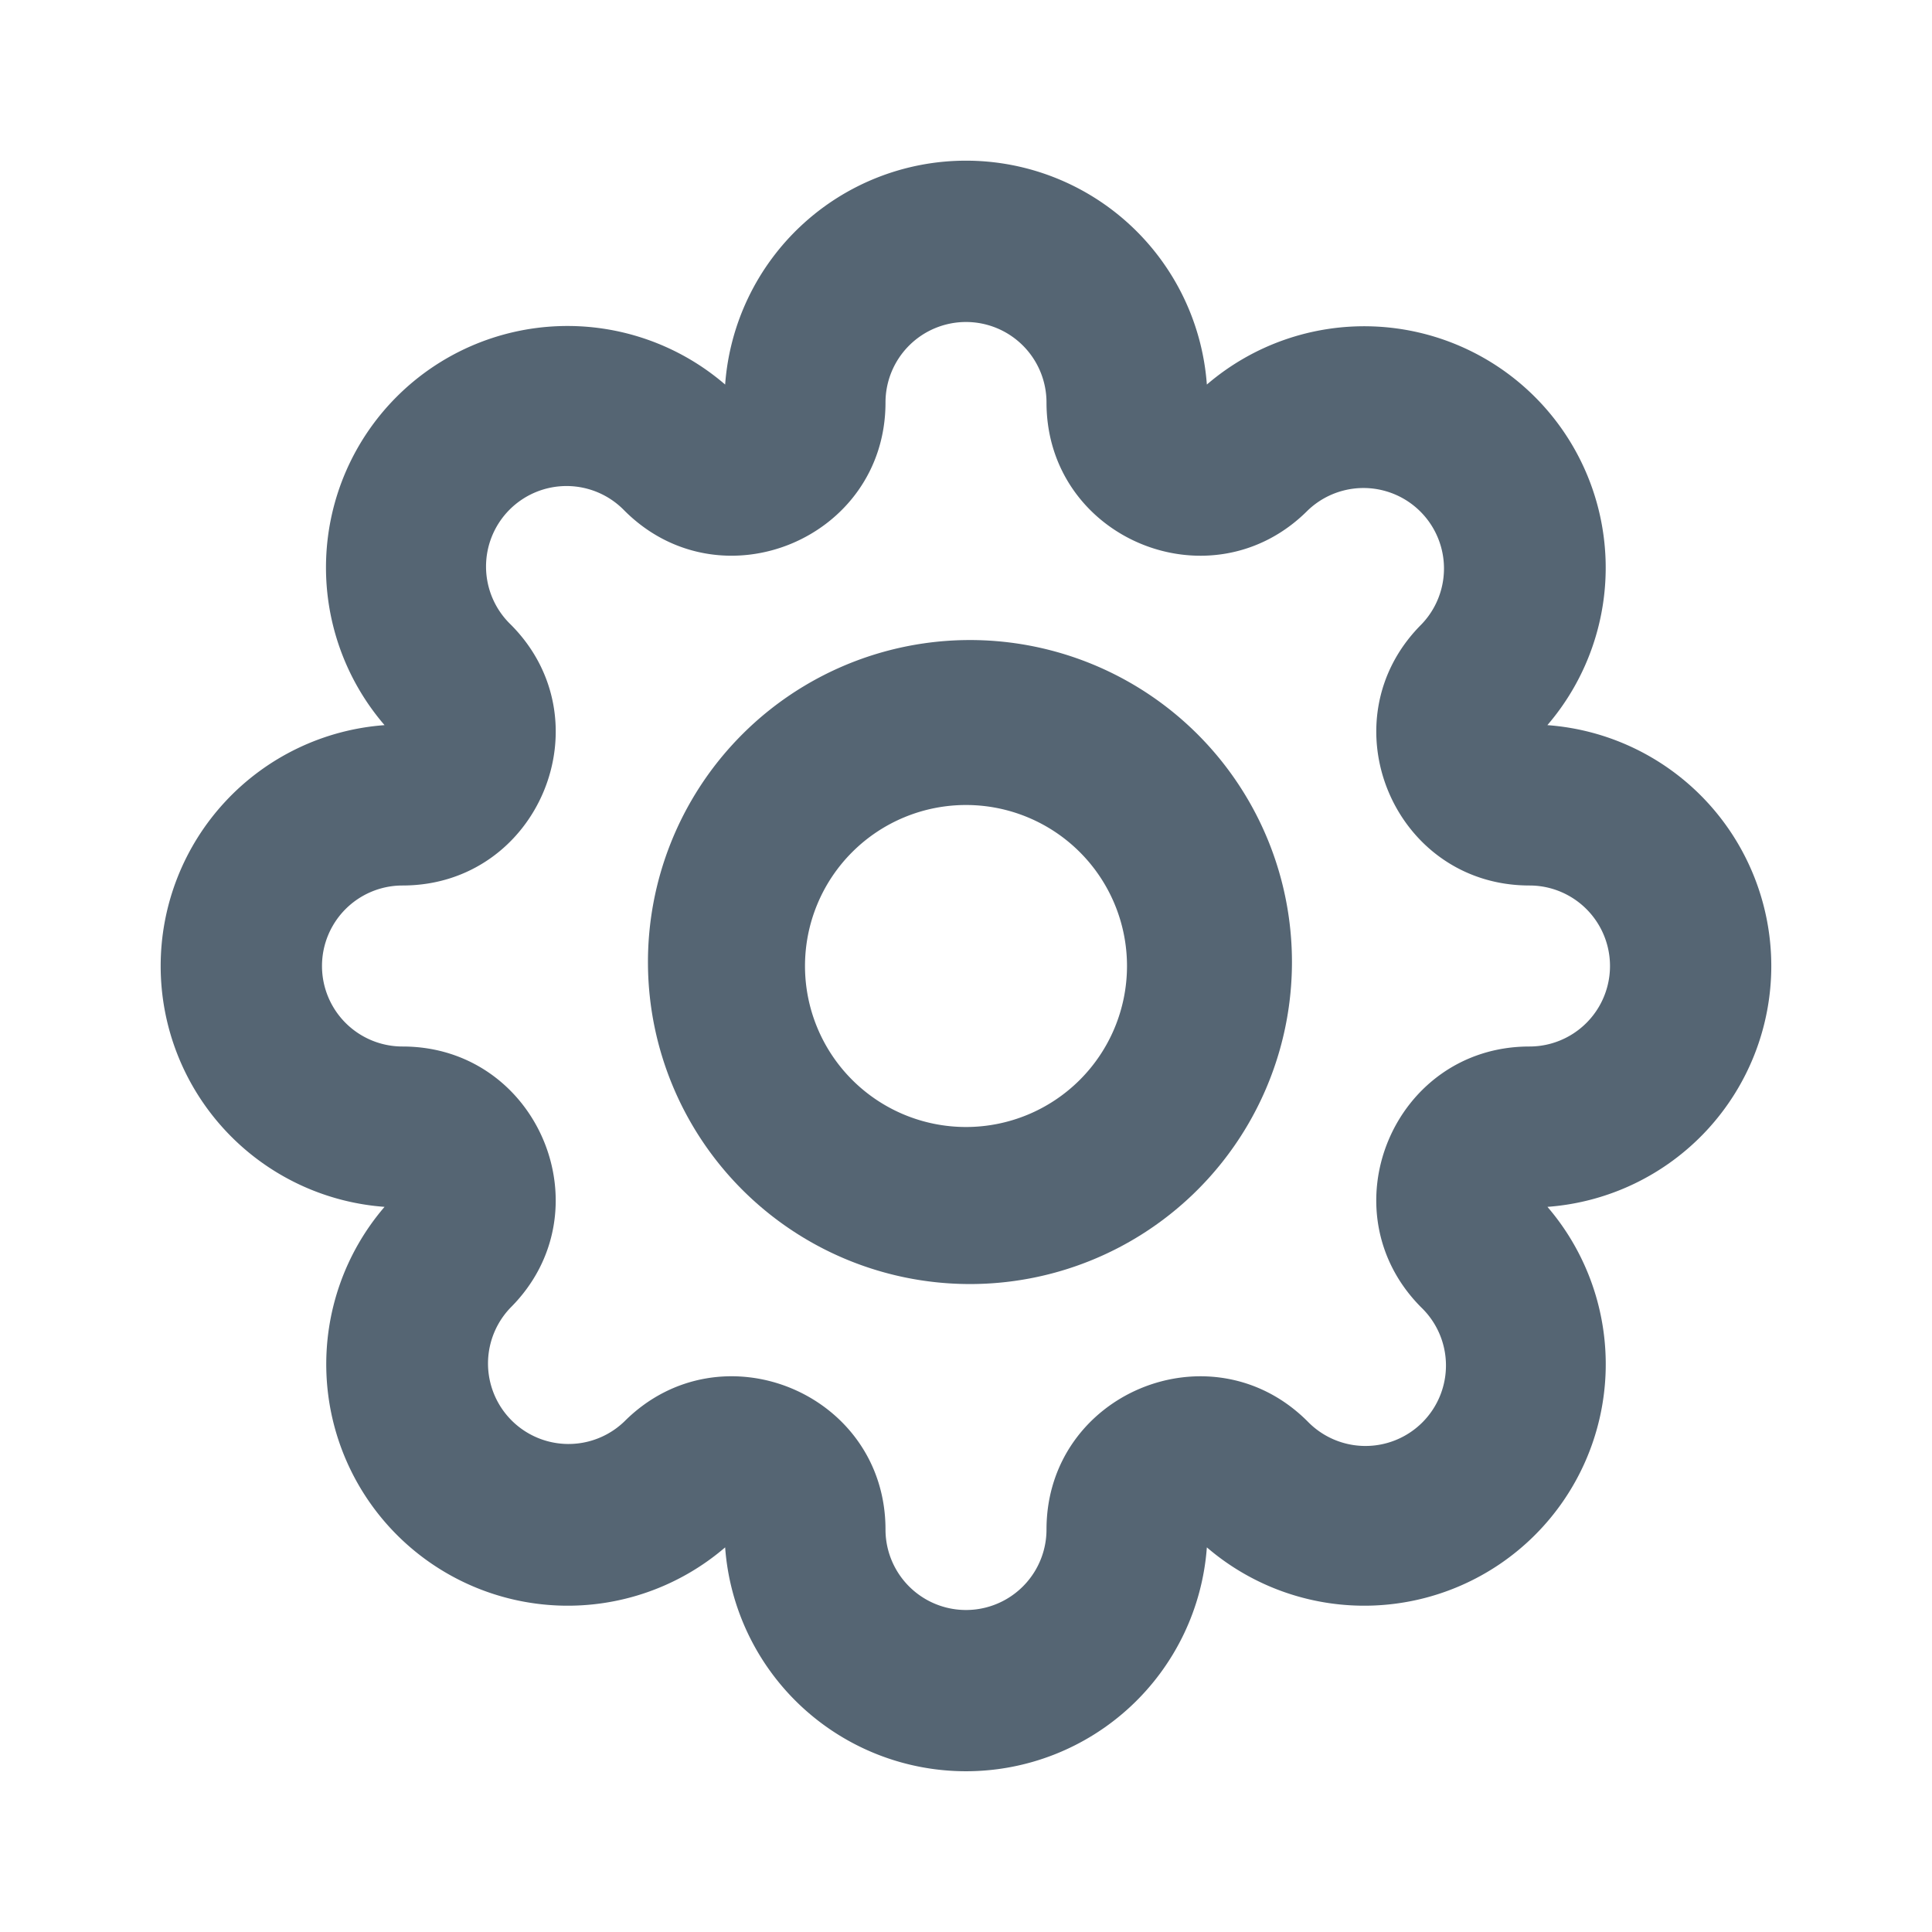 <svg xmlns="http://www.w3.org/2000/svg" width="24" height="24" fill="currentColor" viewBox="0 0 24 24">
  <g class="settings">
    <g class="Vector">
      <path fill="#556573" d="M12 4a1 1 0 0 0-1 1c0 1.692-2.046 2.54-3.243 1.343a1 1 0 1 0-1.414 1.414C7.54 8.954 6.693 11 5 11a1 1 0 1 0 0 2c1.692 0 2.54 2.046 1.343 3.243a1 1 0 0 0 1.414 1.414C8.954 16.46 11 17.307 11 19a1 1 0 1 0 2 0c0-1.692 2.046-2.54 3.243-1.343a1 1 0 1 0 1.414-1.414C16.46 15.046 17.307 13 19 13a1 1 0 1 0 0-2c-1.692 0-2.54-2.046-1.343-3.243a1 1 0 0 0-1.414-1.414C15.046 7.54 13 6.693 13 5a1 1 0 0 0-1-1Zm-2.992.777a3 3 0 0 1 5.984 0 3 3 0 0 1 4.23 4.231 3 3 0 0 1 .001 5.984 3 3 0 0 1-4.231 4.23 3 3 0 0 1-5.984 0 3 3 0 0 1-4.231-4.23 3 3 0 0 1 0-5.984 3 3 0 0 1 4.231-4.231Z"/>
      <path fill="#556573" d="M12 10a2 2 0 1 0 0 4 2 2 0 0 0 0-4Zm-2.828-.828a4 4 0 1 1 5.656 5.656 4 4 0 0 1-5.656-5.656Z"/>
    </g>
  </g>
</svg>
